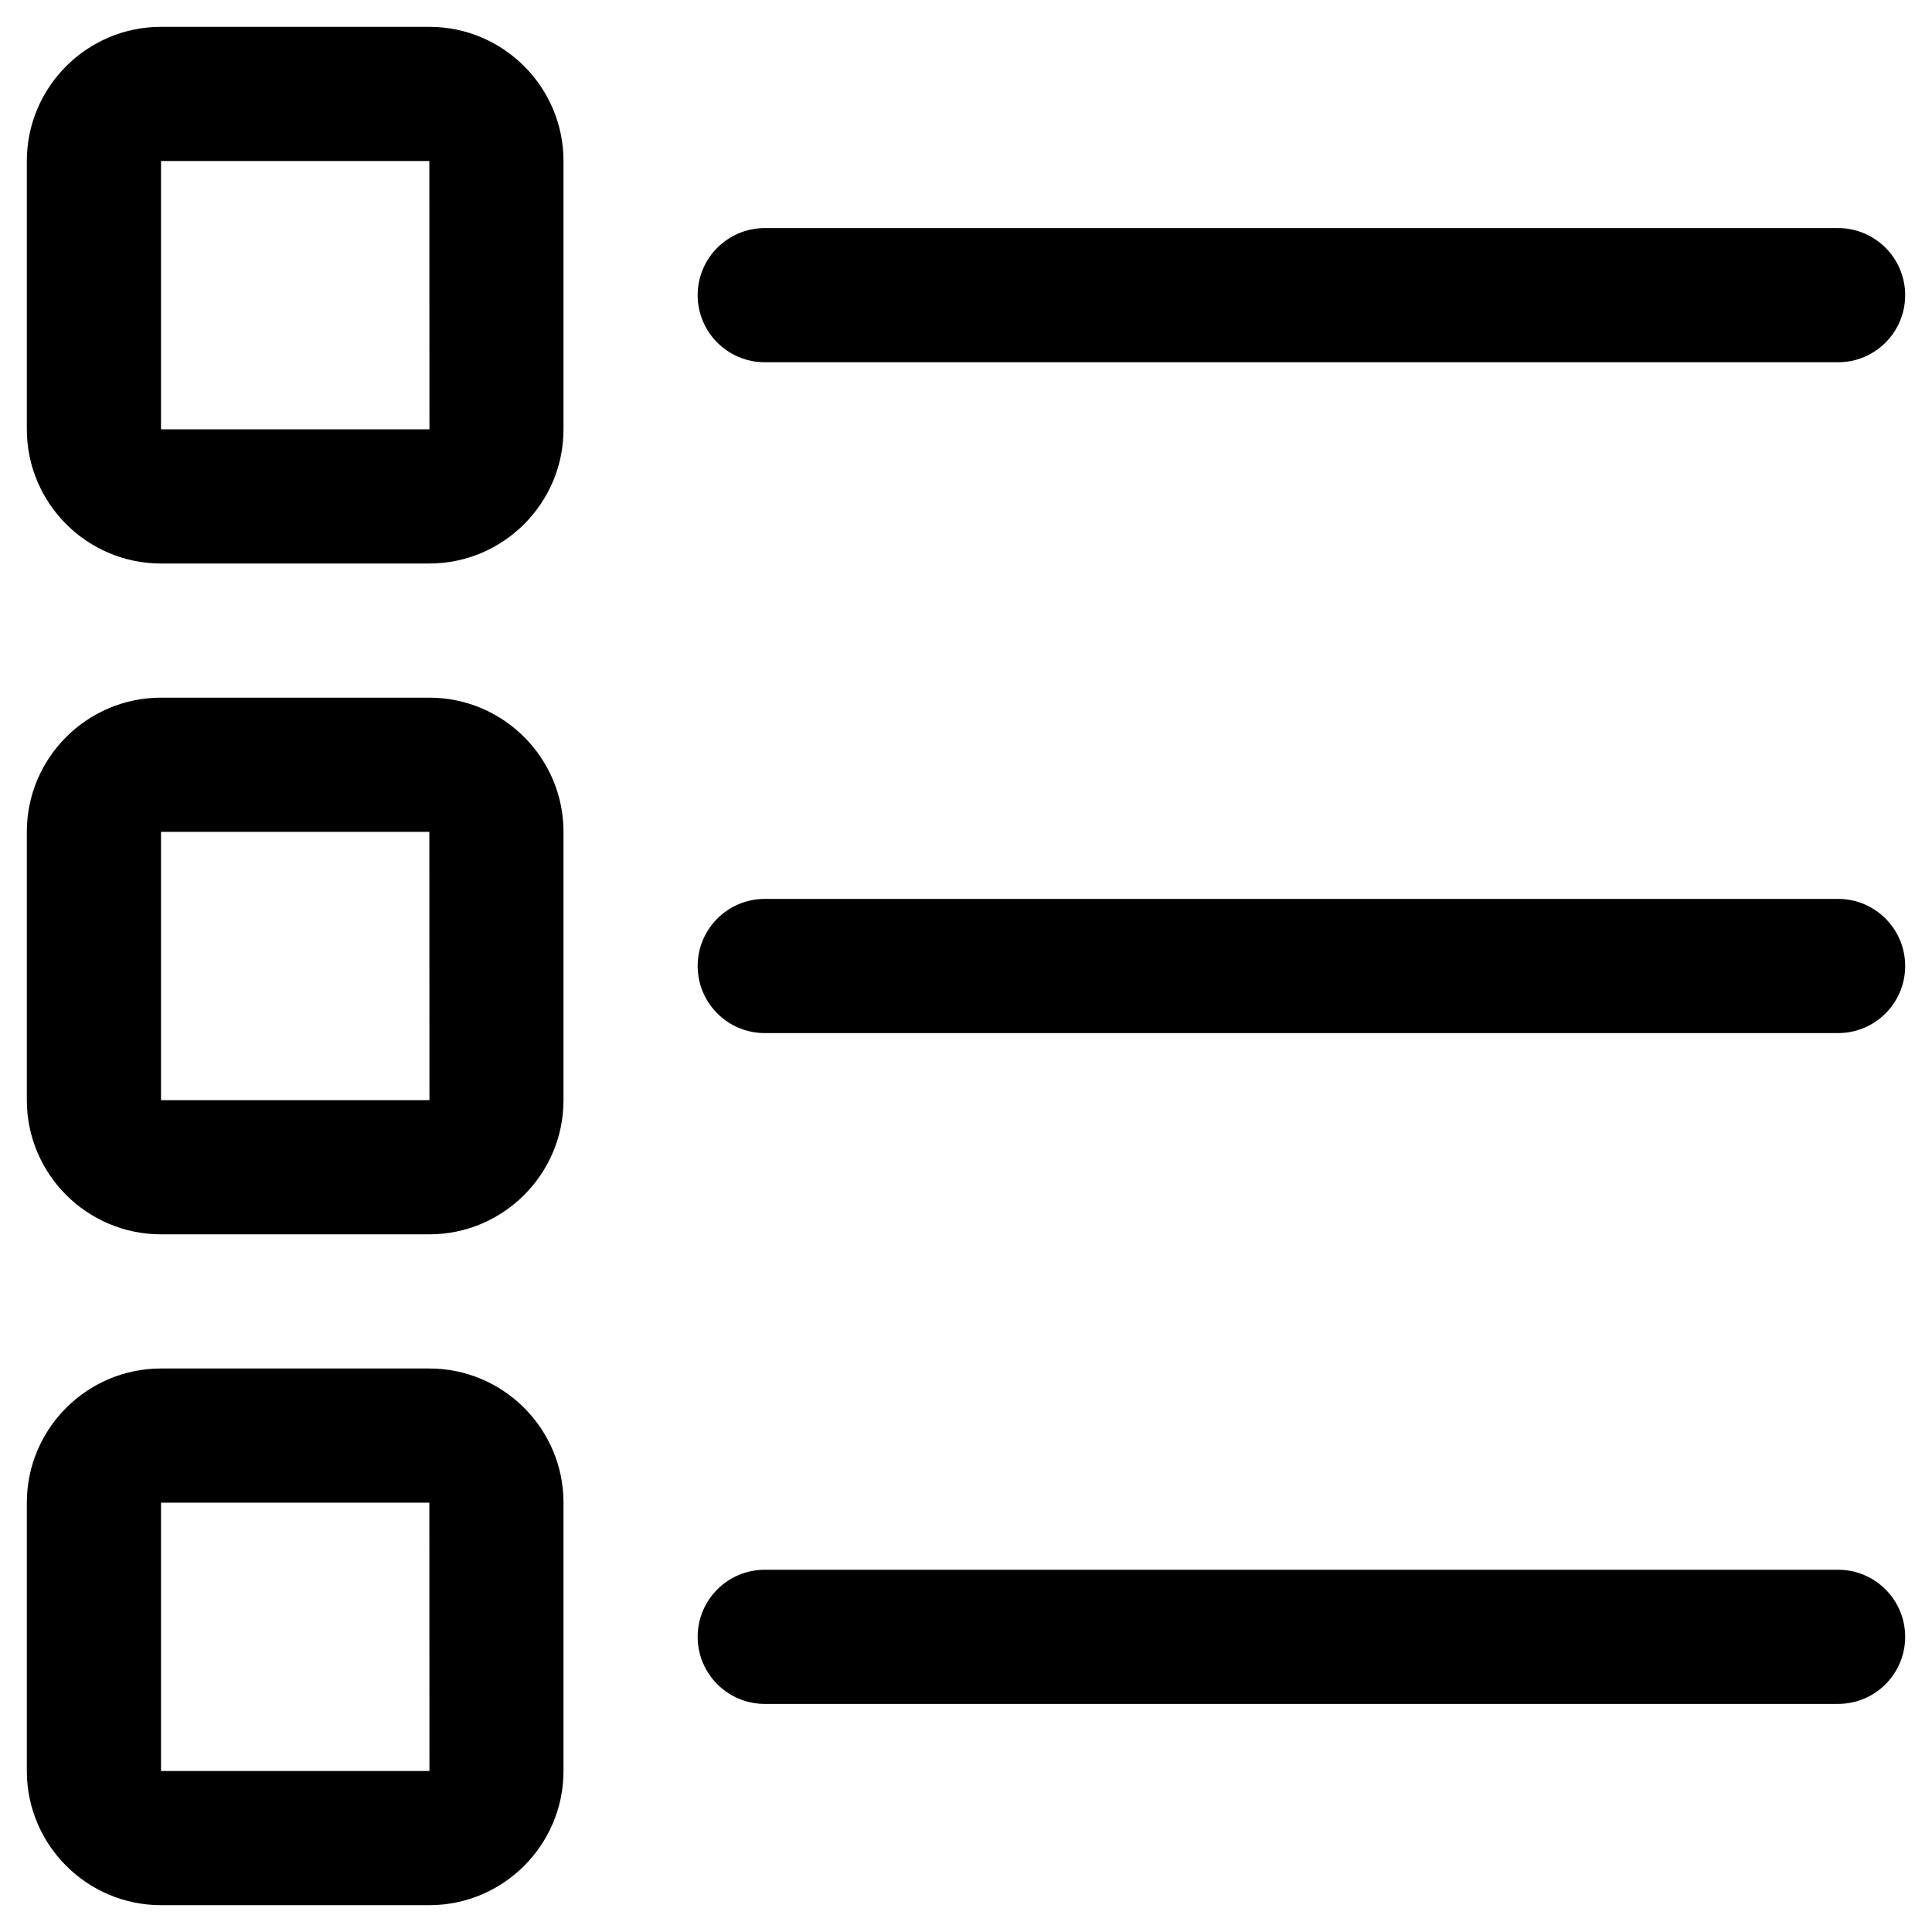 <svg width="18" height="18" viewBox="0 0 18 18" fill="none" xmlns="http://www.w3.org/2000/svg">
<path d="M4 5.25H1.5C0.811 5.25 0.25 4.689 0.25 4V1.5C0.25 0.811 0.811 0.25 1.5 0.25H4C4.689 0.25 5.25 0.811 5.25 1.5V4C5.25 4.689 4.689 5.25 4 5.25ZM1.5 1.5V4H4.001L4 1.5H1.5ZM17.75 2.75C17.75 2.405 17.47 2.125 17.125 2.125H7.125C6.78 2.125 6.5 2.405 6.5 2.75C6.5 3.095 6.78 3.375 7.125 3.375H17.125C17.47 3.375 17.75 3.095 17.75 2.75ZM4 11.5H1.5C0.811 11.5 0.25 10.939 0.25 10.25V7.75C0.25 7.061 0.811 6.5 1.5 6.5H4C4.689 6.5 5.25 7.061 5.25 7.75V10.25C5.25 10.939 4.689 11.5 4 11.5ZM1.5 7.75V10.25H4.001L4 7.75H1.5ZM17.75 9C17.75 8.655 17.47 8.375 17.125 8.375H7.125C6.78 8.375 6.5 8.655 6.5 9C6.5 9.345 6.78 9.625 7.125 9.625H17.125C17.47 9.625 17.75 9.345 17.75 9ZM4 17.75H1.5C0.811 17.75 0.25 17.189 0.25 16.5V14C0.25 13.311 0.811 12.75 1.5 12.75H4C4.689 12.75 5.25 13.311 5.25 14V16.5C5.25 17.189 4.689 17.75 4 17.75ZM1.5 14V16.5H4.001L4 14H1.5ZM17.75 15.25C17.75 14.905 17.47 14.625 17.125 14.625H7.125C6.78 14.625 6.5 14.905 6.5 15.25C6.5 15.595 6.78 15.875 7.125 15.875H17.125C17.47 15.875 17.75 15.595 17.75 15.25Z" fill="black"/>
</svg>
